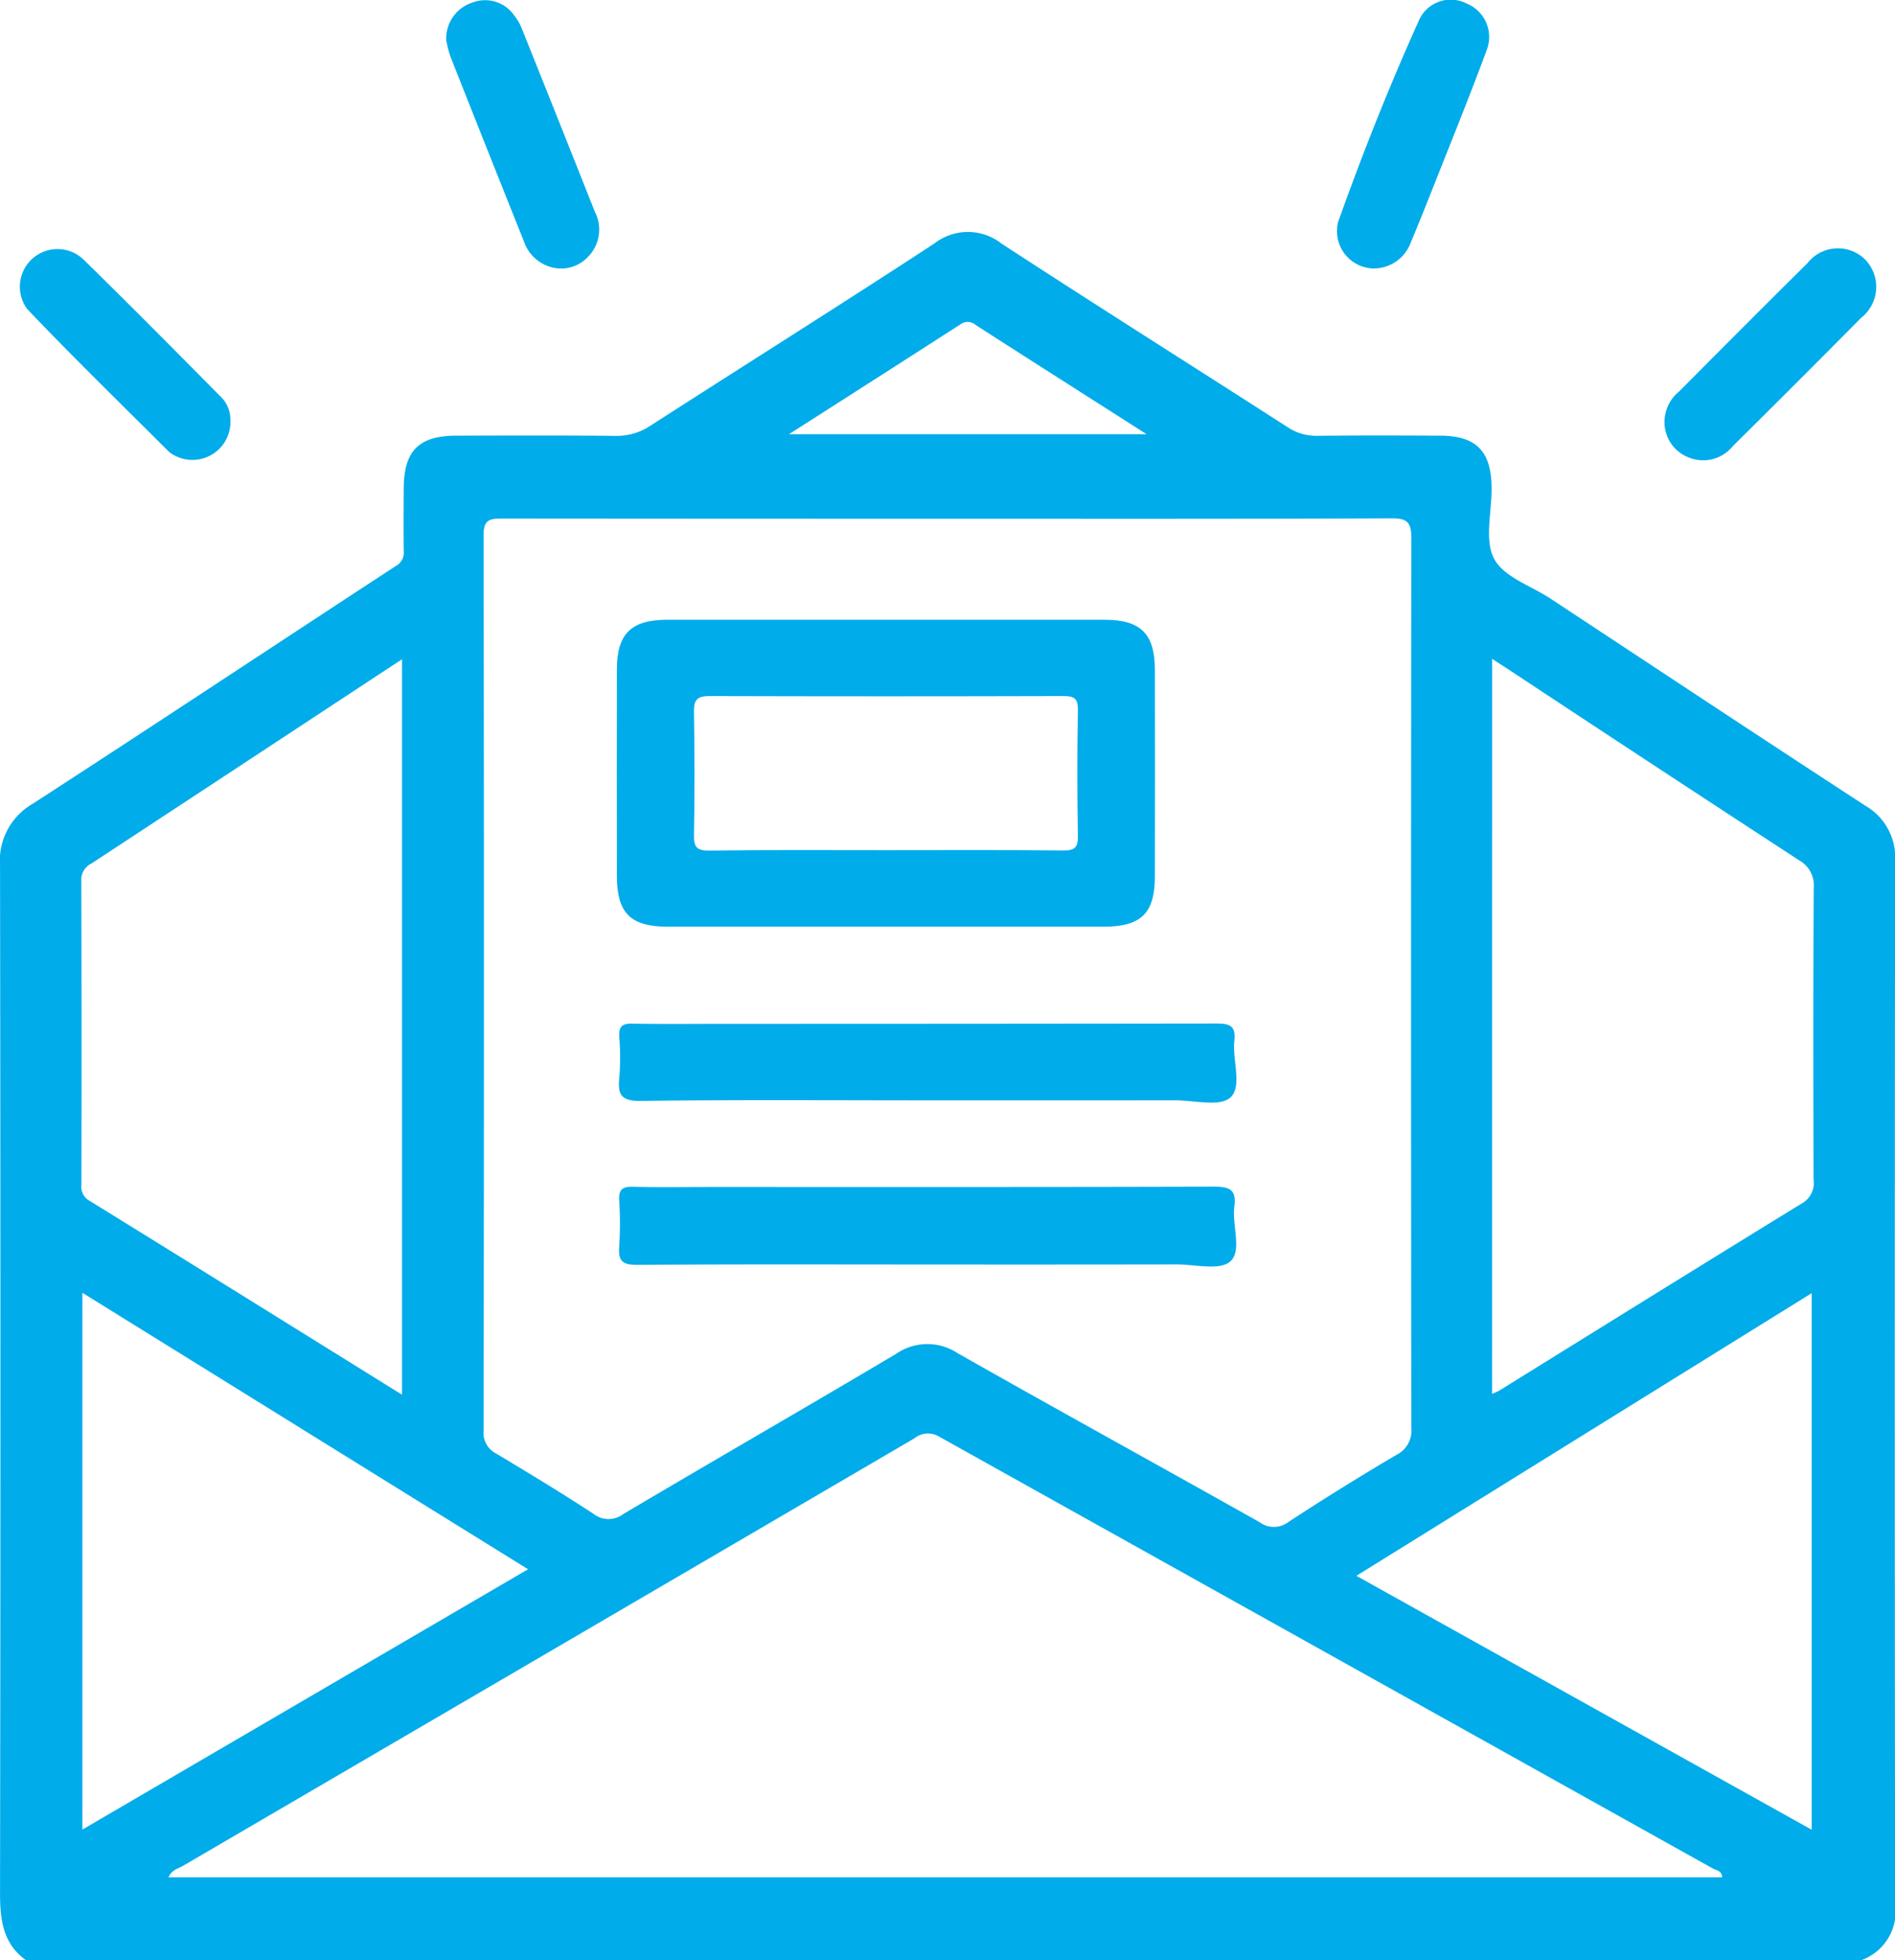<svg xmlns="http://www.w3.org/2000/svg" width="92.667" height="95.825" viewBox="0 0 92.667 95.825"><defs><style>.a{fill:#01acea;}</style></defs><g transform="translate(-305.488 -174.065)"><path class="a" d="M306.753,275.288c-1.129-.816-1.265-1.982-1.263-3.3q.038-25.1,0-50.2a3.2,3.2,0,0,1,1.584-3.024c5.942-3.845,11.84-7.762,17.768-11.63a.741.741,0,0,0,.388-.744c-.013-1.007-.007-2.013,0-3.019.005-1.869.727-2.606,2.579-2.611,2.585-.007,5.17-.017,7.755.01a2.967,2.967,0,0,0,1.725-.493c4.625-2.977,9.283-5.9,13.89-8.912a2.668,2.668,0,0,1,3.3.017c4.635,3.02,9.315,5.968,13.969,8.96a2.52,2.52,0,0,0,1.464.425c2-.023,4-.017,6-.007,1.781.009,2.508.765,2.517,2.58.006,1.163-.357,2.529.12,3.433s1.789,1.314,2.739,1.94c5.137,3.385,10.266,6.785,15.422,10.14a2.924,2.924,0,0,1,1.451,2.715q-.032,25.476,0,50.952a2.54,2.54,0,0,1-1.628,2.76Zm45.085-70.465q-10.893,0-21.786-.01c-.609,0-.92.039-.918.829q.039,21.889,0,43.779a1.128,1.128,0,0,0,.629,1.106c1.588.955,3.177,1.911,4.726,2.928a1.2,1.2,0,0,0,1.484.02c4.435-2.625,8.9-5.194,13.334-7.827a2.685,2.685,0,0,1,3.006-.036c4.909,2.786,9.857,5.5,14.776,8.268a1.167,1.167,0,0,0,1.407-.016q2.6-1.7,5.273-3.275a1.324,1.324,0,0,0,.735-1.327q-.029-21.747,0-43.5c0-.812-.245-.962-.981-.959C366.3,204.834,359.069,204.823,351.838,204.823ZM389.7,271.236c-.013-.335-.291-.338-.454-.43q-18.91-10.553-37.82-21.105a1.064,1.064,0,0,0-1.239.086q-17.867,10.447-35.738,20.883c-.243.142-.57.2-.72.566Zm-64.553-23.59V211.69c-5.117,3.367-10.152,6.68-15.19,9.988a.87.87,0,0,0-.493.808q.022,7.454.005,14.91a.772.772,0,0,0,.392.765C314.933,241.293,319.991,244.441,325.151,247.646Zm53.306-.038c.191-.089.276-.119.351-.165,4.937-3.059,9.868-6.127,14.818-9.164a1.137,1.137,0,0,0,.55-1.156c-.011-4.75-.019-9.5.009-14.249a1.4,1.4,0,0,0-.715-1.355q-7.148-4.66-14.267-9.366c-.222-.145-.446-.289-.744-.481Zm-6.637,8.89,22.266,12.413V242.68Zm-62.3,12.406,21.794-12.726-21.794-13.517Zm34.553-68.216h17.488c-2.9-1.85-5.63-3.584-8.35-5.333a.594.594,0,0,0-.74-.045C349.731,197.072,346.987,198.824,344.07,200.689Z" transform="translate(0 -5.397)"/><path class="a" d="M336.037,176.029a1.851,1.851,0,0,1,1.28-1.835,1.728,1.728,0,0,1,2.032.613,2.529,2.529,0,0,1,.394.68q1.792,4.469,3.566,8.943a1.89,1.89,0,0,1-.344,2.2,1.793,1.793,0,0,1-1.937.453,1.945,1.945,0,0,1-1.19-1.212q-1.805-4.509-3.591-9.027A5.777,5.777,0,0,1,336.037,176.029Z" transform="translate(-8.729 -0.004)"/><path class="a" d="M398.8,187.19a1.828,1.828,0,0,1-1.741-2.162.467.467,0,0,1,.016-.087c1.206-3.378,2.528-6.712,4.007-9.979a1.7,1.7,0,0,1,2.278-.728,1.765,1.765,0,0,1,1,2.252c-.869,2.353-1.818,4.677-2.739,7.01q-.483,1.222-.987,2.434A1.936,1.936,0,0,1,398.8,187.19Z" transform="translate(-26.161)"/><path class="a" d="M317.178,200.341a1.857,1.857,0,0,1-2.715,1.766,1.212,1.212,0,0,1-.293-.191c-2.317-2.315-4.667-4.6-6.924-6.969a1.84,1.84,0,0,1,2.776-2.4c2.237,2.189,4.439,4.413,6.641,6.639A1.561,1.561,0,0,1,317.178,200.341Z" transform="translate(-0.425 -5.77)"/><path class="a" d="M419.173,200.289a1.92,1.92,0,0,1,.7-1.308c2.084-2.095,4.167-4.191,6.271-6.266a1.894,1.894,0,0,1,2.811-.209,1.919,1.919,0,0,1-.173,2.867q-3.118,3.15-6.269,6.267a1.872,1.872,0,0,1-2.228.536A1.845,1.845,0,0,1,419.173,200.289Z" transform="translate(-32.28 -5.773)"/><path class="a" d="M360.14,230.618q-5.28,0-10.559,0c-1.836,0-2.5-.655-2.507-2.462q-.007-5.059,0-10.118c0-1.742.7-2.425,2.464-2.426q10.691,0,21.381,0c1.76,0,2.459.684,2.463,2.427q.01,5.059,0,10.118c0,1.806-.672,2.459-2.508,2.461Q365.508,230.622,360.14,230.618Zm.063-3.743c2.9,0,5.8-.017,8.7.015.584.006.724-.162.714-.727q-.051-3.074,0-6.15c.009-.564-.188-.672-.707-.67q-8.655.025-17.309,0c-.646,0-.766.217-.757.8.033,1.991.037,3.983,0,5.974-.012.6.122.787.754.779C354.463,226.855,357.333,226.875,360.2,226.875Z" transform="translate(-11.42 -11.249)"/><path class="a" d="M362.157,258.154c-4.75,0-9.5-.017-14.251.018-.72,0-.909-.211-.859-.888a18.5,18.5,0,0,0,0-2.286c-.025-.509.159-.653.653-.642,1.319.029,2.639.009,3.959.009,8.152,0,16.3.009,24.455-.016.754,0,1.127.117,1.014.974-.121.917.387,2.16-.2,2.683-.516.457-1.727.142-2.631.144Q368.227,258.16,362.157,258.154Z" transform="translate(-11.279 -22.272)"/><path class="a" d="M362.084,247.069c-4.66,0-9.32-.033-13.978.027-.936.012-1.146-.274-1.059-1.115a12.333,12.333,0,0,0,0-2.02c-.032-.51.148-.653.645-.643,1.464.028,2.93.01,4.4.01q12.088,0,24.177-.016c.673,0,.932.146.855.849-.1.949.4,2.232-.194,2.769-.52.471-1.78.136-2.713.137Q368.15,247.074,362.084,247.069Z" transform="translate(-11.276 -19.211)"/></g></svg>